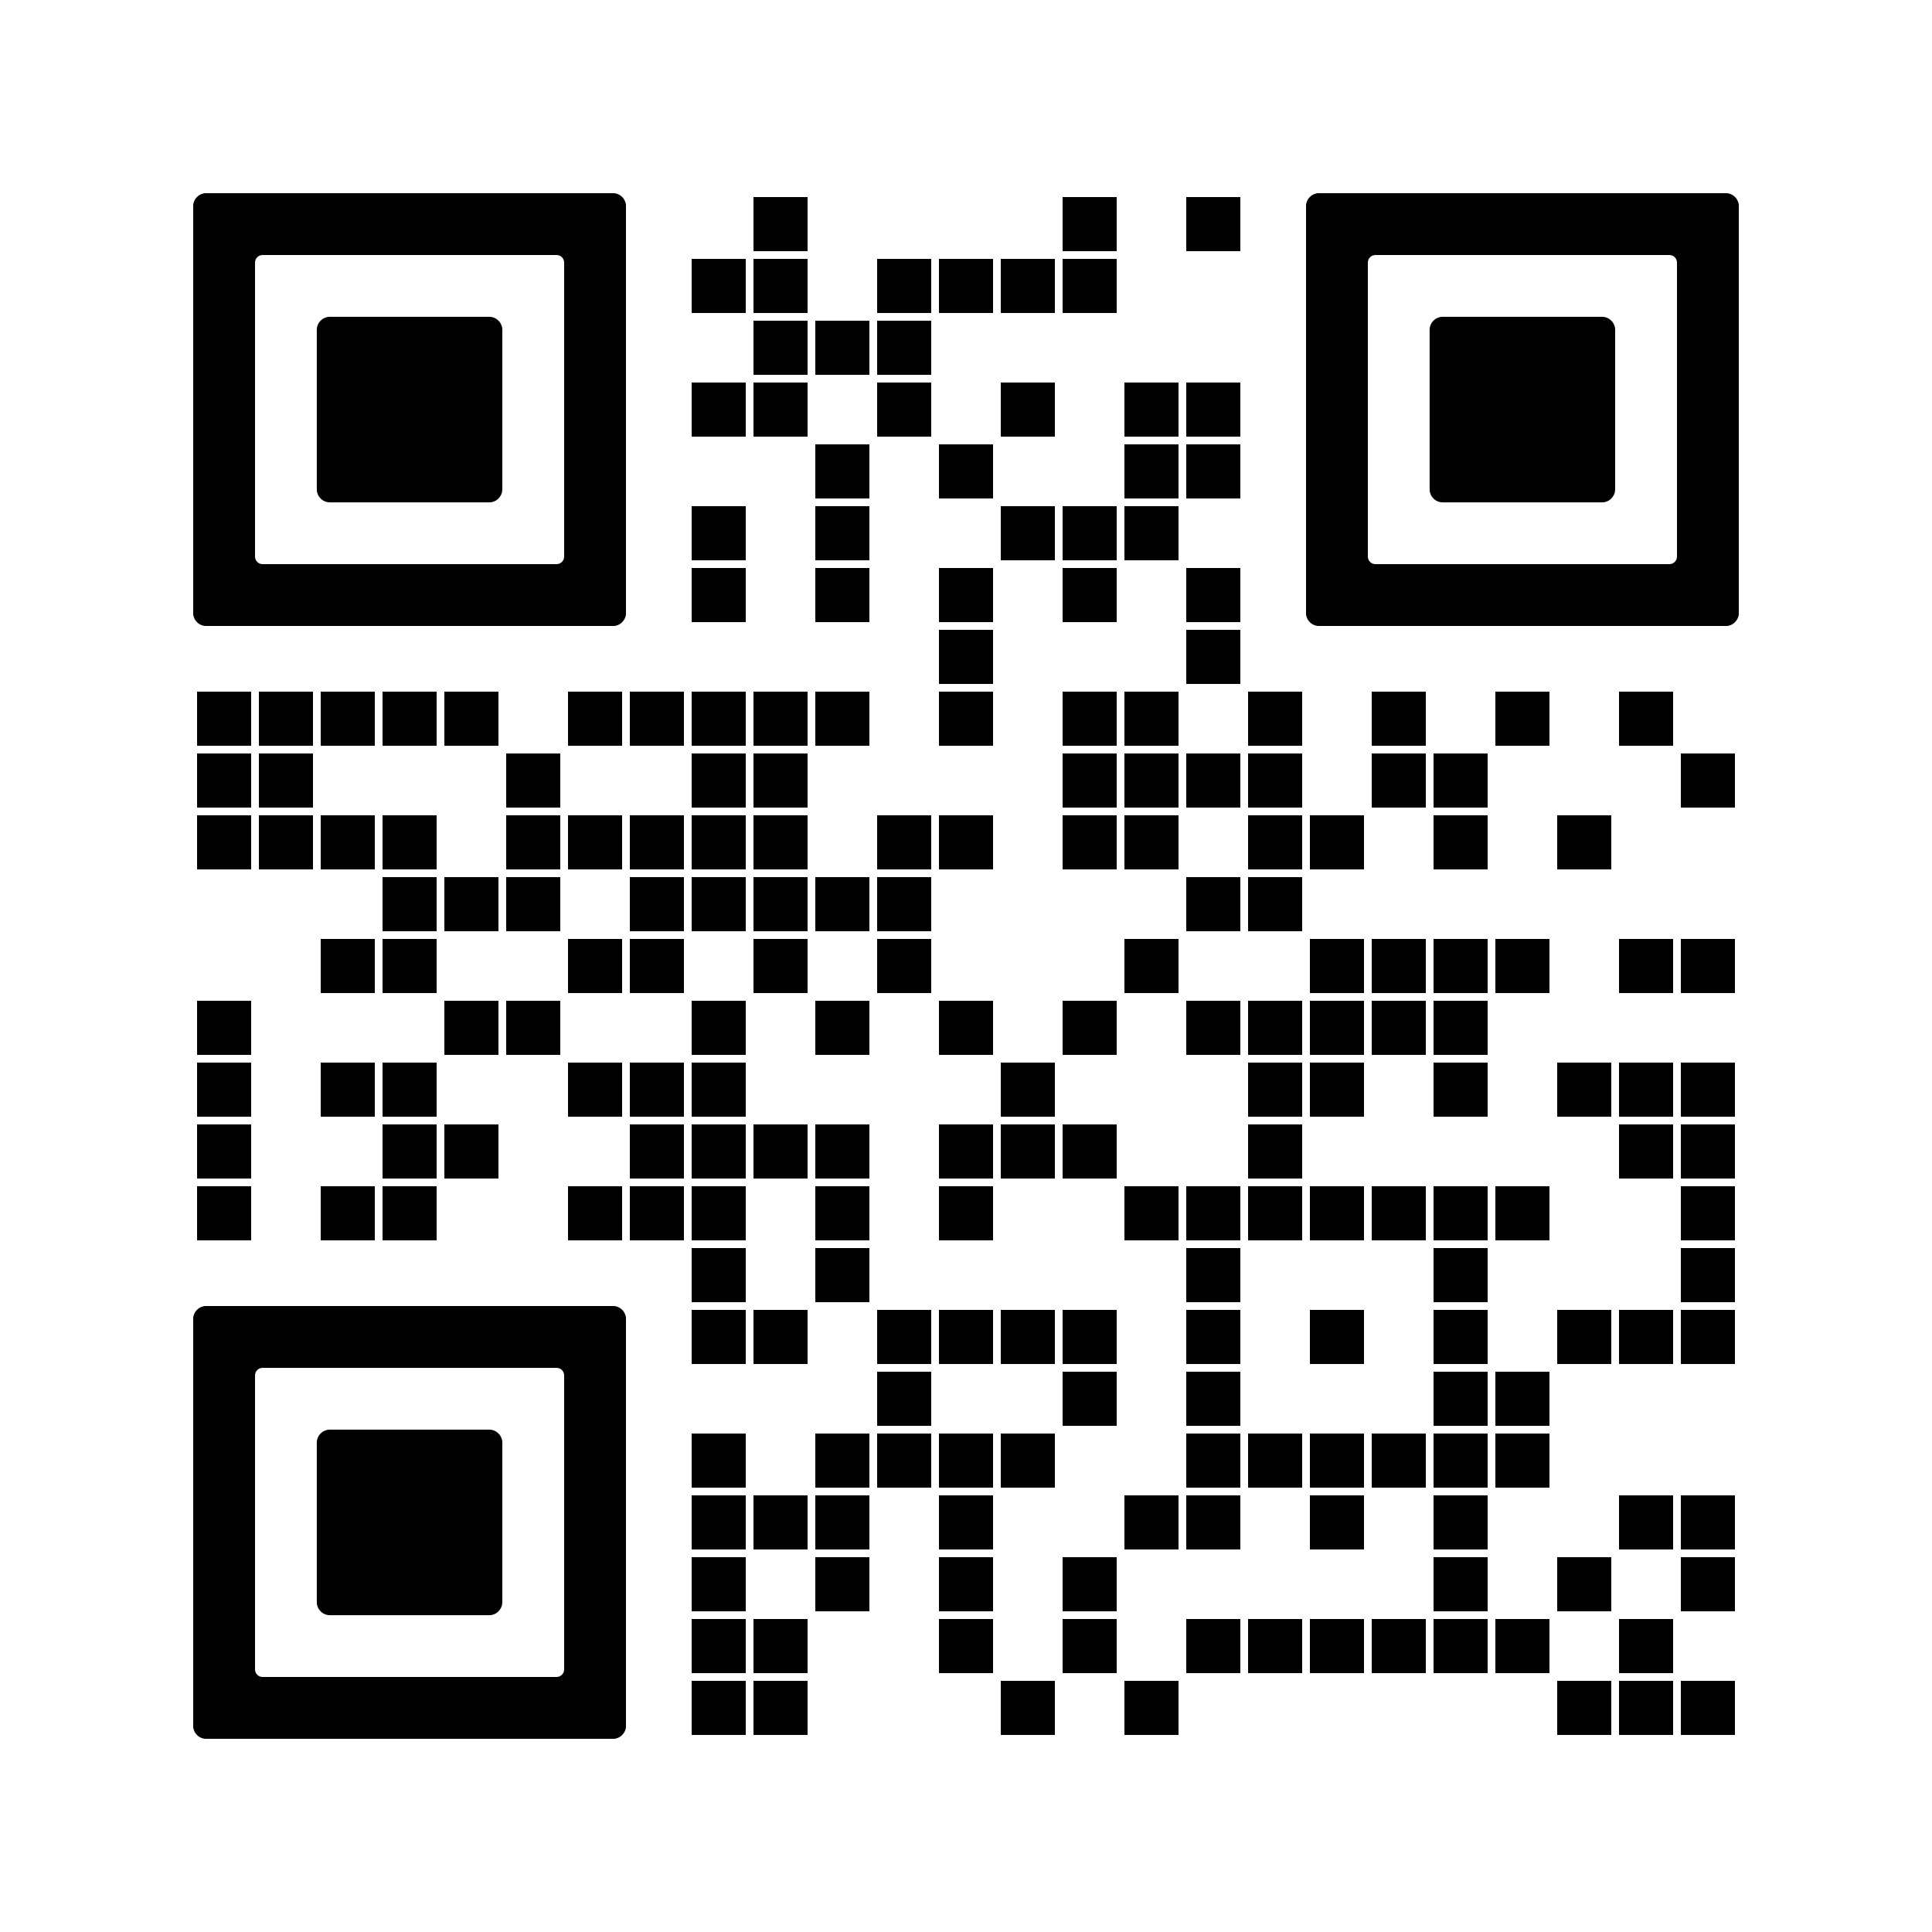 <?xml version="1.0"?>
<svg version="1.0" xmlns="http://www.w3.org/2000/svg" xmlns:xlink="http://www.w3.org/1999/xlink" viewBox="0 0 100 100" enable-background="new 0 0 100 100" xml:space="preserve" width="100" height="100"><rect x="0" y="0" width="100" height="100" fill="#808080" stroke="none"/><defs></defs> <svg xmlns="http://www.w3.org/2000/svg" xmlns:xlink="http://www.w3.org/1999/xlink" version="1.1" width="100" height="100" viewBox="0 0 2000 2000" x="0" y="0" shape-rendering="crispEdges"><rect x="0" y="0" width="2000" height="2000" fill="#ffffff"></rect><svg version="1.1" x="776" y="200" viewBox="0 0 4 4" style="enable-background:new 0 0 4 4;" xml:space="preserve" width="64" height="64" shape-rendering="auto"> <rect fill="#000000" x="0.25" y="0.25" width="3.5" height="3.5"></rect> </svg> <svg version="1.1" x="1096" y="200" viewBox="0 0 4 4" style="enable-background:new 0 0 4 4;" xml:space="preserve" width="64" height="64" shape-rendering="auto"> <rect fill="#000000" x="0.25" y="0.25" width="3.5" height="3.5"></rect> </svg> <svg version="1.1" x="1224" y="200" viewBox="0 0 4 4" style="enable-background:new 0 0 4 4;" xml:space="preserve" width="64" height="64" shape-rendering="auto"> <rect fill="#000000" x="0.25" y="0.25" width="3.5" height="3.5"></rect> </svg> <svg version="1.1" x="712" y="264" viewBox="0 0 4 4" style="enable-background:new 0 0 4 4;" xml:space="preserve" width="64" height="64" shape-rendering="auto"> <rect fill="#000000" x="0.25" y="0.25" width="3.5" height="3.5"></rect> </svg> <svg version="1.1" x="776" y="264" viewBox="0 0 4 4" style="enable-background:new 0 0 4 4;" xml:space="preserve" width="64" height="64" shape-rendering="auto"> <rect fill="#000000" x="0.25" y="0.25" width="3.5" height="3.5"></rect> </svg> <svg version="1.1" x="904" y="264" viewBox="0 0 4 4" style="enable-background:new 0 0 4 4;" xml:space="preserve" width="64" height="64" shape-rendering="auto"> <rect fill="#000000" x="0.25" y="0.25" width="3.5" height="3.5"></rect> </svg> <svg version="1.1" x="968" y="264" viewBox="0 0 4 4" style="enable-background:new 0 0 4 4;" xml:space="preserve" width="64" height="64" shape-rendering="auto"> <rect fill="#000000" x="0.25" y="0.25" width="3.5" height="3.5"></rect> </svg> <svg version="1.1" x="1032" y="264" viewBox="0 0 4 4" style="enable-background:new 0 0 4 4;" xml:space="preserve" width="64" height="64" shape-rendering="auto"> <rect fill="#000000" x="0.25" y="0.25" width="3.5" height="3.5"></rect> </svg> <svg version="1.1" x="1096" y="264" viewBox="0 0 4 4" style="enable-background:new 0 0 4 4;" xml:space="preserve" width="64" height="64" shape-rendering="auto"> <rect fill="#000000" x="0.25" y="0.25" width="3.5" height="3.5"></rect> </svg> <svg version="1.1" x="776" y="328" viewBox="0 0 4 4" style="enable-background:new 0 0 4 4;" xml:space="preserve" width="64" height="64" shape-rendering="auto"> <rect fill="#000000" x="0.25" y="0.25" width="3.5" height="3.5"></rect> </svg> <svg version="1.1" x="840" y="328" viewBox="0 0 4 4" style="enable-background:new 0 0 4 4;" xml:space="preserve" width="64" height="64" shape-rendering="auto"> <rect fill="#000000" x="0.25" y="0.25" width="3.5" height="3.5"></rect> </svg> <svg version="1.1" x="904" y="328" viewBox="0 0 4 4" style="enable-background:new 0 0 4 4;" xml:space="preserve" width="64" height="64" shape-rendering="auto"> <rect fill="#000000" x="0.25" y="0.25" width="3.5" height="3.5"></rect> </svg> <svg version="1.1" x="712" y="392" viewBox="0 0 4 4" style="enable-background:new 0 0 4 4;" xml:space="preserve" width="64" height="64" shape-rendering="auto"> <rect fill="#000000" x="0.25" y="0.25" width="3.5" height="3.5"></rect> </svg> <svg version="1.1" x="776" y="392" viewBox="0 0 4 4" style="enable-background:new 0 0 4 4;" xml:space="preserve" width="64" height="64" shape-rendering="auto"> <rect fill="#000000" x="0.25" y="0.25" width="3.5" height="3.5"></rect> </svg> <svg version="1.1" x="904" y="392" viewBox="0 0 4 4" style="enable-background:new 0 0 4 4;" xml:space="preserve" width="64" height="64" shape-rendering="auto"> <rect fill="#000000" x="0.25" y="0.25" width="3.5" height="3.5"></rect> </svg> <svg version="1.1" x="1032" y="392" viewBox="0 0 4 4" style="enable-background:new 0 0 4 4;" xml:space="preserve" width="64" height="64" shape-rendering="auto"> <rect fill="#000000" x="0.25" y="0.25" width="3.5" height="3.5"></rect> </svg> <svg version="1.1" x="1160" y="392" viewBox="0 0 4 4" style="enable-background:new 0 0 4 4;" xml:space="preserve" width="64" height="64" shape-rendering="auto"> <rect fill="#000000" x="0.25" y="0.25" width="3.5" height="3.5"></rect> </svg> <svg version="1.1" x="1224" y="392" viewBox="0 0 4 4" style="enable-background:new 0 0 4 4;" xml:space="preserve" width="64" height="64" shape-rendering="auto"> <rect fill="#000000" x="0.25" y="0.25" width="3.5" height="3.5"></rect> </svg> <svg version="1.1" x="840" y="456" viewBox="0 0 4 4" style="enable-background:new 0 0 4 4;" xml:space="preserve" width="64" height="64" shape-rendering="auto"> <rect fill="#000000" x="0.25" y="0.25" width="3.5" height="3.5"></rect> </svg> <svg version="1.1" x="968" y="456" viewBox="0 0 4 4" style="enable-background:new 0 0 4 4;" xml:space="preserve" width="64" height="64" shape-rendering="auto"> <rect fill="#000000" x="0.25" y="0.25" width="3.5" height="3.5"></rect> </svg> <svg version="1.1" x="1160" y="456" viewBox="0 0 4 4" style="enable-background:new 0 0 4 4;" xml:space="preserve" width="64" height="64" shape-rendering="auto"> <rect fill="#000000" x="0.25" y="0.25" width="3.5" height="3.5"></rect> </svg> <svg version="1.1" x="1224" y="456" viewBox="0 0 4 4" style="enable-background:new 0 0 4 4;" xml:space="preserve" width="64" height="64" shape-rendering="auto"> <rect fill="#000000" x="0.25" y="0.25" width="3.5" height="3.5"></rect> </svg> <svg version="1.1" x="712" y="520" viewBox="0 0 4 4" style="enable-background:new 0 0 4 4;" xml:space="preserve" width="64" height="64" shape-rendering="auto"> <rect fill="#000000" x="0.25" y="0.25" width="3.5" height="3.5"></rect> </svg> <svg version="1.1" x="840" y="520" viewBox="0 0 4 4" style="enable-background:new 0 0 4 4;" xml:space="preserve" width="64" height="64" shape-rendering="auto"> <rect fill="#000000" x="0.25" y="0.25" width="3.5" height="3.5"></rect> </svg> <svg version="1.1" x="1032" y="520" viewBox="0 0 4 4" style="enable-background:new 0 0 4 4;" xml:space="preserve" width="64" height="64" shape-rendering="auto"> <rect fill="#000000" x="0.25" y="0.25" width="3.5" height="3.5"></rect> </svg> <svg version="1.1" x="1096" y="520" viewBox="0 0 4 4" style="enable-background:new 0 0 4 4;" xml:space="preserve" width="64" height="64" shape-rendering="auto"> <rect fill="#000000" x="0.25" y="0.25" width="3.5" height="3.5"></rect> </svg> <svg version="1.1" x="1160" y="520" viewBox="0 0 4 4" style="enable-background:new 0 0 4 4;" xml:space="preserve" width="64" height="64" shape-rendering="auto"> <rect fill="#000000" x="0.25" y="0.25" width="3.5" height="3.5"></rect> </svg> <svg version="1.1" x="712" y="584" viewBox="0 0 4 4" style="enable-background:new 0 0 4 4;" xml:space="preserve" width="64" height="64" shape-rendering="auto"> <rect fill="#000000" x="0.25" y="0.25" width="3.5" height="3.5"></rect> </svg> <svg version="1.1" x="840" y="584" viewBox="0 0 4 4" style="enable-background:new 0 0 4 4;" xml:space="preserve" width="64" height="64" shape-rendering="auto"> <rect fill="#000000" x="0.25" y="0.25" width="3.5" height="3.5"></rect> </svg> <svg version="1.1" x="968" y="584" viewBox="0 0 4 4" style="enable-background:new 0 0 4 4;" xml:space="preserve" width="64" height="64" shape-rendering="auto"> <rect fill="#000000" x="0.25" y="0.25" width="3.5" height="3.5"></rect> </svg> <svg version="1.1" x="1096" y="584" viewBox="0 0 4 4" style="enable-background:new 0 0 4 4;" xml:space="preserve" width="64" height="64" shape-rendering="auto"> <rect fill="#000000" x="0.25" y="0.25" width="3.5" height="3.5"></rect> </svg> <svg version="1.1" x="1224" y="584" viewBox="0 0 4 4" style="enable-background:new 0 0 4 4;" xml:space="preserve" width="64" height="64" shape-rendering="auto"> <rect fill="#000000" x="0.25" y="0.25" width="3.5" height="3.5"></rect> </svg> <svg version="1.1" x="968" y="648" viewBox="0 0 4 4" style="enable-background:new 0 0 4 4;" xml:space="preserve" width="64" height="64" shape-rendering="auto"> <rect fill="#000000" x="0.25" y="0.25" width="3.5" height="3.5"></rect> </svg> <svg version="1.1" x="1224" y="648" viewBox="0 0 4 4" style="enable-background:new 0 0 4 4;" xml:space="preserve" width="64" height="64" shape-rendering="auto"> <rect fill="#000000" x="0.25" y="0.25" width="3.5" height="3.5"></rect> </svg> <svg version="1.1" x="200" y="712" viewBox="0 0 4 4" style="enable-background:new 0 0 4 4;" xml:space="preserve" width="64" height="64" shape-rendering="auto"> <rect fill="#000000" x="0.25" y="0.25" width="3.5" height="3.5"></rect> </svg> <svg version="1.1" x="264" y="712" viewBox="0 0 4 4" style="enable-background:new 0 0 4 4;" xml:space="preserve" width="64" height="64" shape-rendering="auto"> <rect fill="#000000" x="0.25" y="0.25" width="3.5" height="3.5"></rect> </svg> <svg version="1.1" x="328" y="712" viewBox="0 0 4 4" style="enable-background:new 0 0 4 4;" xml:space="preserve" width="64" height="64" shape-rendering="auto"> <rect fill="#000000" x="0.25" y="0.25" width="3.5" height="3.5"></rect> </svg> <svg version="1.1" x="392" y="712" viewBox="0 0 4 4" style="enable-background:new 0 0 4 4;" xml:space="preserve" width="64" height="64" shape-rendering="auto"> <rect fill="#000000" x="0.25" y="0.25" width="3.5" height="3.5"></rect> </svg> <svg version="1.1" x="456" y="712" viewBox="0 0 4 4" style="enable-background:new 0 0 4 4;" xml:space="preserve" width="64" height="64" shape-rendering="auto"> <rect fill="#000000" x="0.25" y="0.25" width="3.5" height="3.5"></rect> </svg> <svg version="1.1" x="584" y="712" viewBox="0 0 4 4" style="enable-background:new 0 0 4 4;" xml:space="preserve" width="64" height="64" shape-rendering="auto"> <rect fill="#000000" x="0.25" y="0.25" width="3.5" height="3.5"></rect> </svg> <svg version="1.1" x="648" y="712" viewBox="0 0 4 4" style="enable-background:new 0 0 4 4;" xml:space="preserve" width="64" height="64" shape-rendering="auto"> <rect fill="#000000" x="0.25" y="0.25" width="3.5" height="3.5"></rect> </svg> <svg version="1.1" x="712" y="712" viewBox="0 0 4 4" style="enable-background:new 0 0 4 4;" xml:space="preserve" width="64" height="64" shape-rendering="auto"> <rect fill="#000000" x="0.25" y="0.25" width="3.5" height="3.5"></rect> </svg> <svg version="1.1" x="776" y="712" viewBox="0 0 4 4" style="enable-background:new 0 0 4 4;" xml:space="preserve" width="64" height="64" shape-rendering="auto"> <rect fill="#000000" x="0.25" y="0.25" width="3.5" height="3.5"></rect> </svg> <svg version="1.1" x="840" y="712" viewBox="0 0 4 4" style="enable-background:new 0 0 4 4;" xml:space="preserve" width="64" height="64" shape-rendering="auto"> <rect fill="#000000" x="0.25" y="0.25" width="3.5" height="3.5"></rect> </svg> <svg version="1.1" x="968" y="712" viewBox="0 0 4 4" style="enable-background:new 0 0 4 4;" xml:space="preserve" width="64" height="64" shape-rendering="auto"> <rect fill="#000000" x="0.25" y="0.25" width="3.5" height="3.5"></rect> </svg> <svg version="1.1" x="1096" y="712" viewBox="0 0 4 4" style="enable-background:new 0 0 4 4;" xml:space="preserve" width="64" height="64" shape-rendering="auto"> <rect fill="#000000" x="0.25" y="0.25" width="3.5" height="3.5"></rect> </svg> <svg version="1.1" x="1160" y="712" viewBox="0 0 4 4" style="enable-background:new 0 0 4 4;" xml:space="preserve" width="64" height="64" shape-rendering="auto"> <rect fill="#000000" x="0.25" y="0.25" width="3.5" height="3.5"></rect> </svg> <svg version="1.1" x="1288" y="712" viewBox="0 0 4 4" style="enable-background:new 0 0 4 4;" xml:space="preserve" width="64" height="64" shape-rendering="auto"> <rect fill="#000000" x="0.25" y="0.25" width="3.5" height="3.5"></rect> </svg> <svg version="1.1" x="1416" y="712" viewBox="0 0 4 4" style="enable-background:new 0 0 4 4;" xml:space="preserve" width="64" height="64" shape-rendering="auto"> <rect fill="#000000" x="0.25" y="0.25" width="3.5" height="3.5"></rect> </svg> <svg version="1.1" x="1544" y="712" viewBox="0 0 4 4" style="enable-background:new 0 0 4 4;" xml:space="preserve" width="64" height="64" shape-rendering="auto"> <rect fill="#000000" x="0.25" y="0.25" width="3.5" height="3.5"></rect> </svg> <svg version="1.1" x="1672" y="712" viewBox="0 0 4 4" style="enable-background:new 0 0 4 4;" xml:space="preserve" width="64" height="64" shape-rendering="auto"> <rect fill="#000000" x="0.25" y="0.25" width="3.5" height="3.5"></rect> </svg> <svg version="1.1" x="200" y="776" viewBox="0 0 4 4" style="enable-background:new 0 0 4 4;" xml:space="preserve" width="64" height="64" shape-rendering="auto"> <rect fill="#000000" x="0.25" y="0.25" width="3.5" height="3.5"></rect> </svg> <svg version="1.1" x="264" y="776" viewBox="0 0 4 4" style="enable-background:new 0 0 4 4;" xml:space="preserve" width="64" height="64" shape-rendering="auto"> <rect fill="#000000" x="0.25" y="0.25" width="3.5" height="3.5"></rect> </svg> <svg version="1.1" x="520" y="776" viewBox="0 0 4 4" style="enable-background:new 0 0 4 4;" xml:space="preserve" width="64" height="64" shape-rendering="auto"> <rect fill="#000000" x="0.25" y="0.25" width="3.5" height="3.5"></rect> </svg> <svg version="1.1" x="712" y="776" viewBox="0 0 4 4" style="enable-background:new 0 0 4 4;" xml:space="preserve" width="64" height="64" shape-rendering="auto"> <rect fill="#000000" x="0.25" y="0.25" width="3.5" height="3.5"></rect> </svg> <svg version="1.1" x="776" y="776" viewBox="0 0 4 4" style="enable-background:new 0 0 4 4;" xml:space="preserve" width="64" height="64" shape-rendering="auto"> <rect fill="#000000" x="0.25" y="0.25" width="3.5" height="3.5"></rect> </svg> <svg version="1.1" x="1096" y="776" viewBox="0 0 4 4" style="enable-background:new 0 0 4 4;" xml:space="preserve" width="64" height="64" shape-rendering="auto"> <rect fill="#000000" x="0.25" y="0.25" width="3.5" height="3.5"></rect> </svg> <svg version="1.1" x="1160" y="776" viewBox="0 0 4 4" style="enable-background:new 0 0 4 4;" xml:space="preserve" width="64" height="64" shape-rendering="auto"> <rect fill="#000000" x="0.25" y="0.25" width="3.5" height="3.5"></rect> </svg> <svg version="1.1" x="1224" y="776" viewBox="0 0 4 4" style="enable-background:new 0 0 4 4;" xml:space="preserve" width="64" height="64" shape-rendering="auto"> <rect fill="#000000" x="0.25" y="0.25" width="3.5" height="3.5"></rect> </svg> <svg version="1.1" x="1288" y="776" viewBox="0 0 4 4" style="enable-background:new 0 0 4 4;" xml:space="preserve" width="64" height="64" shape-rendering="auto"> <rect fill="#000000" x="0.25" y="0.25" width="3.5" height="3.5"></rect> </svg> <svg version="1.1" x="1416" y="776" viewBox="0 0 4 4" style="enable-background:new 0 0 4 4;" xml:space="preserve" width="64" height="64" shape-rendering="auto"> <rect fill="#000000" x="0.25" y="0.25" width="3.5" height="3.5"></rect> </svg> <svg version="1.1" x="1480" y="776" viewBox="0 0 4 4" style="enable-background:new 0 0 4 4;" xml:space="preserve" width="64" height="64" shape-rendering="auto"> <rect fill="#000000" x="0.25" y="0.25" width="3.5" height="3.5"></rect> </svg> <svg version="1.1" x="1736" y="776" viewBox="0 0 4 4" style="enable-background:new 0 0 4 4;" xml:space="preserve" width="64" height="64" shape-rendering="auto"> <rect fill="#000000" x="0.25" y="0.25" width="3.5" height="3.5"></rect> </svg> <svg version="1.1" x="200" y="840" viewBox="0 0 4 4" style="enable-background:new 0 0 4 4;" xml:space="preserve" width="64" height="64" shape-rendering="auto"> <rect fill="#000000" x="0.25" y="0.25" width="3.5" height="3.5"></rect> </svg> <svg version="1.1" x="264" y="840" viewBox="0 0 4 4" style="enable-background:new 0 0 4 4;" xml:space="preserve" width="64" height="64" shape-rendering="auto"> <rect fill="#000000" x="0.25" y="0.25" width="3.5" height="3.5"></rect> </svg> <svg version="1.1" x="328" y="840" viewBox="0 0 4 4" style="enable-background:new 0 0 4 4;" xml:space="preserve" width="64" height="64" shape-rendering="auto"> <rect fill="#000000" x="0.25" y="0.25" width="3.5" height="3.5"></rect> </svg> <svg version="1.1" x="392" y="840" viewBox="0 0 4 4" style="enable-background:new 0 0 4 4;" xml:space="preserve" width="64" height="64" shape-rendering="auto"> <rect fill="#000000" x="0.25" y="0.25" width="3.5" height="3.5"></rect> </svg> <svg version="1.1" x="520" y="840" viewBox="0 0 4 4" style="enable-background:new 0 0 4 4;" xml:space="preserve" width="64" height="64" shape-rendering="auto"> <rect fill="#000000" x="0.25" y="0.25" width="3.5" height="3.5"></rect> </svg> <svg version="1.1" x="584" y="840" viewBox="0 0 4 4" style="enable-background:new 0 0 4 4;" xml:space="preserve" width="64" height="64" shape-rendering="auto"> <rect fill="#000000" x="0.25" y="0.25" width="3.5" height="3.5"></rect> </svg> <svg version="1.1" x="648" y="840" viewBox="0 0 4 4" style="enable-background:new 0 0 4 4;" xml:space="preserve" width="64" height="64" shape-rendering="auto"> <rect fill="#000000" x="0.25" y="0.25" width="3.5" height="3.5"></rect> </svg> <svg version="1.1" x="712" y="840" viewBox="0 0 4 4" style="enable-background:new 0 0 4 4;" xml:space="preserve" width="64" height="64" shape-rendering="auto"> <rect fill="#000000" x="0.25" y="0.25" width="3.5" height="3.5"></rect> </svg> <svg version="1.1" x="776" y="840" viewBox="0 0 4 4" style="enable-background:new 0 0 4 4;" xml:space="preserve" width="64" height="64" shape-rendering="auto"> <rect fill="#000000" x="0.25" y="0.25" width="3.5" height="3.5"></rect> </svg> <svg version="1.1" x="904" y="840" viewBox="0 0 4 4" style="enable-background:new 0 0 4 4;" xml:space="preserve" width="64" height="64" shape-rendering="auto"> <rect fill="#000000" x="0.25" y="0.25" width="3.5" height="3.5"></rect> </svg> <svg version="1.1" x="968" y="840" viewBox="0 0 4 4" style="enable-background:new 0 0 4 4;" xml:space="preserve" width="64" height="64" shape-rendering="auto"> <rect fill="#000000" x="0.25" y="0.25" width="3.5" height="3.5"></rect> </svg> <svg version="1.1" x="1096" y="840" viewBox="0 0 4 4" style="enable-background:new 0 0 4 4;" xml:space="preserve" width="64" height="64" shape-rendering="auto"> <rect fill="#000000" x="0.25" y="0.25" width="3.5" height="3.5"></rect> </svg> <svg version="1.1" x="1160" y="840" viewBox="0 0 4 4" style="enable-background:new 0 0 4 4;" xml:space="preserve" width="64" height="64" shape-rendering="auto"> <rect fill="#000000" x="0.25" y="0.25" width="3.5" height="3.5"></rect> </svg> <svg version="1.1" x="1288" y="840" viewBox="0 0 4 4" style="enable-background:new 0 0 4 4;" xml:space="preserve" width="64" height="64" shape-rendering="auto"> <rect fill="#000000" x="0.25" y="0.25" width="3.5" height="3.5"></rect> </svg> <svg version="1.1" x="1352" y="840" viewBox="0 0 4 4" style="enable-background:new 0 0 4 4;" xml:space="preserve" width="64" height="64" shape-rendering="auto"> <rect fill="#000000" x="0.25" y="0.25" width="3.5" height="3.5"></rect> </svg> <svg version="1.1" x="1480" y="840" viewBox="0 0 4 4" style="enable-background:new 0 0 4 4;" xml:space="preserve" width="64" height="64" shape-rendering="auto"> <rect fill="#000000" x="0.25" y="0.25" width="3.5" height="3.5"></rect> </svg> <svg version="1.1" x="1608" y="840" viewBox="0 0 4 4" style="enable-background:new 0 0 4 4;" xml:space="preserve" width="64" height="64" shape-rendering="auto"> <rect fill="#000000" x="0.25" y="0.25" width="3.5" height="3.5"></rect> </svg> <svg version="1.1" x="392" y="904" viewBox="0 0 4 4" style="enable-background:new 0 0 4 4;" xml:space="preserve" width="64" height="64" shape-rendering="auto"> <rect fill="#000000" x="0.25" y="0.25" width="3.5" height="3.5"></rect> </svg> <svg version="1.1" x="456" y="904" viewBox="0 0 4 4" style="enable-background:new 0 0 4 4;" xml:space="preserve" width="64" height="64" shape-rendering="auto"> <rect fill="#000000" x="0.25" y="0.25" width="3.5" height="3.5"></rect> </svg> <svg version="1.1" x="520" y="904" viewBox="0 0 4 4" style="enable-background:new 0 0 4 4;" xml:space="preserve" width="64" height="64" shape-rendering="auto"> <rect fill="#000000" x="0.25" y="0.25" width="3.5" height="3.5"></rect> </svg> <svg version="1.1" x="648" y="904" viewBox="0 0 4 4" style="enable-background:new 0 0 4 4;" xml:space="preserve" width="64" height="64" shape-rendering="auto"> <rect fill="#000000" x="0.25" y="0.25" width="3.5" height="3.5"></rect> </svg> <svg version="1.1" x="712" y="904" viewBox="0 0 4 4" style="enable-background:new 0 0 4 4;" xml:space="preserve" width="64" height="64" shape-rendering="auto"> <rect fill="#000000" x="0.25" y="0.25" width="3.5" height="3.5"></rect> </svg> <svg version="1.1" x="776" y="904" viewBox="0 0 4 4" style="enable-background:new 0 0 4 4;" xml:space="preserve" width="64" height="64" shape-rendering="auto"> <rect fill="#000000" x="0.25" y="0.25" width="3.5" height="3.5"></rect> </svg> <svg version="1.1" x="840" y="904" viewBox="0 0 4 4" style="enable-background:new 0 0 4 4;" xml:space="preserve" width="64" height="64" shape-rendering="auto"> <rect fill="#000000" x="0.25" y="0.25" width="3.5" height="3.5"></rect> </svg> <svg version="1.1" x="904" y="904" viewBox="0 0 4 4" style="enable-background:new 0 0 4 4;" xml:space="preserve" width="64" height="64" shape-rendering="auto"> <rect fill="#000000" x="0.25" y="0.25" width="3.5" height="3.5"></rect> </svg> <svg version="1.1" x="1224" y="904" viewBox="0 0 4 4" style="enable-background:new 0 0 4 4;" xml:space="preserve" width="64" height="64" shape-rendering="auto"> <rect fill="#000000" x="0.25" y="0.25" width="3.5" height="3.5"></rect> </svg> <svg version="1.1" x="1288" y="904" viewBox="0 0 4 4" style="enable-background:new 0 0 4 4;" xml:space="preserve" width="64" height="64" shape-rendering="auto"> <rect fill="#000000" x="0.25" y="0.25" width="3.5" height="3.5"></rect> </svg> <svg version="1.1" x="328" y="968" viewBox="0 0 4 4" style="enable-background:new 0 0 4 4;" xml:space="preserve" width="64" height="64" shape-rendering="auto"> <rect fill="#000000" x="0.25" y="0.25" width="3.5" height="3.5"></rect> </svg> <svg version="1.1" x="392" y="968" viewBox="0 0 4 4" style="enable-background:new 0 0 4 4;" xml:space="preserve" width="64" height="64" shape-rendering="auto"> <rect fill="#000000" x="0.25" y="0.25" width="3.5" height="3.5"></rect> </svg> <svg version="1.1" x="584" y="968" viewBox="0 0 4 4" style="enable-background:new 0 0 4 4;" xml:space="preserve" width="64" height="64" shape-rendering="auto"> <rect fill="#000000" x="0.25" y="0.25" width="3.5" height="3.5"></rect> </svg> <svg version="1.1" x="648" y="968" viewBox="0 0 4 4" style="enable-background:new 0 0 4 4;" xml:space="preserve" width="64" height="64" shape-rendering="auto"> <rect fill="#000000" x="0.25" y="0.25" width="3.5" height="3.5"></rect> </svg> <svg version="1.1" x="776" y="968" viewBox="0 0 4 4" style="enable-background:new 0 0 4 4;" xml:space="preserve" width="64" height="64" shape-rendering="auto"> <rect fill="#000000" x="0.25" y="0.25" width="3.5" height="3.5"></rect> </svg> <svg version="1.1" x="904" y="968" viewBox="0 0 4 4" style="enable-background:new 0 0 4 4;" xml:space="preserve" width="64" height="64" shape-rendering="auto"> <rect fill="#000000" x="0.25" y="0.25" width="3.5" height="3.5"></rect> </svg> <svg version="1.1" x="1160" y="968" viewBox="0 0 4 4" style="enable-background:new 0 0 4 4;" xml:space="preserve" width="64" height="64" shape-rendering="auto"> <rect fill="#000000" x="0.25" y="0.25" width="3.5" height="3.5"></rect> </svg> <svg version="1.1" x="1352" y="968" viewBox="0 0 4 4" style="enable-background:new 0 0 4 4;" xml:space="preserve" width="64" height="64" shape-rendering="auto"> <rect fill="#000000" x="0.25" y="0.25" width="3.5" height="3.5"></rect> </svg> <svg version="1.1" x="1416" y="968" viewBox="0 0 4 4" style="enable-background:new 0 0 4 4;" xml:space="preserve" width="64" height="64" shape-rendering="auto"> <rect fill="#000000" x="0.25" y="0.25" width="3.5" height="3.5"></rect> </svg> <svg version="1.1" x="1480" y="968" viewBox="0 0 4 4" style="enable-background:new 0 0 4 4;" xml:space="preserve" width="64" height="64" shape-rendering="auto"> <rect fill="#000000" x="0.25" y="0.25" width="3.5" height="3.5"></rect> </svg> <svg version="1.1" x="1544" y="968" viewBox="0 0 4 4" style="enable-background:new 0 0 4 4;" xml:space="preserve" width="64" height="64" shape-rendering="auto"> <rect fill="#000000" x="0.25" y="0.25" width="3.5" height="3.5"></rect> </svg> <svg version="1.1" x="1672" y="968" viewBox="0 0 4 4" style="enable-background:new 0 0 4 4;" xml:space="preserve" width="64" height="64" shape-rendering="auto"> <rect fill="#000000" x="0.25" y="0.25" width="3.5" height="3.5"></rect> </svg> <svg version="1.1" x="1736" y="968" viewBox="0 0 4 4" style="enable-background:new 0 0 4 4;" xml:space="preserve" width="64" height="64" shape-rendering="auto"> <rect fill="#000000" x="0.25" y="0.25" width="3.5" height="3.5"></rect> </svg> <svg version="1.1" x="200" y="1032" viewBox="0 0 4 4" style="enable-background:new 0 0 4 4;" xml:space="preserve" width="64" height="64" shape-rendering="auto"> <rect fill="#000000" x="0.25" y="0.25" width="3.5" height="3.5"></rect> </svg> <svg version="1.1" x="456" y="1032" viewBox="0 0 4 4" style="enable-background:new 0 0 4 4;" xml:space="preserve" width="64" height="64" shape-rendering="auto"> <rect fill="#000000" x="0.25" y="0.25" width="3.5" height="3.5"></rect> </svg> <svg version="1.1" x="520" y="1032" viewBox="0 0 4 4" style="enable-background:new 0 0 4 4;" xml:space="preserve" width="64" height="64" shape-rendering="auto"> <rect fill="#000000" x="0.25" y="0.25" width="3.5" height="3.5"></rect> </svg> <svg version="1.1" x="712" y="1032" viewBox="0 0 4 4" style="enable-background:new 0 0 4 4;" xml:space="preserve" width="64" height="64" shape-rendering="auto"> <rect fill="#000000" x="0.25" y="0.25" width="3.5" height="3.5"></rect> </svg> <svg version="1.1" x="840" y="1032" viewBox="0 0 4 4" style="enable-background:new 0 0 4 4;" xml:space="preserve" width="64" height="64" shape-rendering="auto"> <rect fill="#000000" x="0.25" y="0.25" width="3.5" height="3.5"></rect> </svg> <svg version="1.1" x="968" y="1032" viewBox="0 0 4 4" style="enable-background:new 0 0 4 4;" xml:space="preserve" width="64" height="64" shape-rendering="auto"> <rect fill="#000000" x="0.25" y="0.25" width="3.5" height="3.5"></rect> </svg> <svg version="1.1" x="1096" y="1032" viewBox="0 0 4 4" style="enable-background:new 0 0 4 4;" xml:space="preserve" width="64" height="64" shape-rendering="auto"> <rect fill="#000000" x="0.25" y="0.25" width="3.5" height="3.5"></rect> </svg> <svg version="1.1" x="1224" y="1032" viewBox="0 0 4 4" style="enable-background:new 0 0 4 4;" xml:space="preserve" width="64" height="64" shape-rendering="auto"> <rect fill="#000000" x="0.25" y="0.25" width="3.5" height="3.5"></rect> </svg> <svg version="1.1" x="1288" y="1032" viewBox="0 0 4 4" style="enable-background:new 0 0 4 4;" xml:space="preserve" width="64" height="64" shape-rendering="auto"> <rect fill="#000000" x="0.25" y="0.25" width="3.5" height="3.5"></rect> </svg> <svg version="1.1" x="1352" y="1032" viewBox="0 0 4 4" style="enable-background:new 0 0 4 4;" xml:space="preserve" width="64" height="64" shape-rendering="auto"> <rect fill="#000000" x="0.25" y="0.25" width="3.5" height="3.5"></rect> </svg> <svg version="1.1" x="1416" y="1032" viewBox="0 0 4 4" style="enable-background:new 0 0 4 4;" xml:space="preserve" width="64" height="64" shape-rendering="auto"> <rect fill="#000000" x="0.25" y="0.25" width="3.5" height="3.5"></rect> </svg> <svg version="1.1" x="1480" y="1032" viewBox="0 0 4 4" style="enable-background:new 0 0 4 4;" xml:space="preserve" width="64" height="64" shape-rendering="auto"> <rect fill="#000000" x="0.25" y="0.25" width="3.5" height="3.5"></rect> </svg> <svg version="1.1" x="200" y="1096" viewBox="0 0 4 4" style="enable-background:new 0 0 4 4;" xml:space="preserve" width="64" height="64" shape-rendering="auto"> <rect fill="#000000" x="0.25" y="0.25" width="3.5" height="3.5"></rect> </svg> <svg version="1.1" x="328" y="1096" viewBox="0 0 4 4" style="enable-background:new 0 0 4 4;" xml:space="preserve" width="64" height="64" shape-rendering="auto"> <rect fill="#000000" x="0.25" y="0.25" width="3.5" height="3.5"></rect> </svg> <svg version="1.1" x="392" y="1096" viewBox="0 0 4 4" style="enable-background:new 0 0 4 4;" xml:space="preserve" width="64" height="64" shape-rendering="auto"> <rect fill="#000000" x="0.25" y="0.25" width="3.5" height="3.5"></rect> </svg> <svg version="1.1" x="584" y="1096" viewBox="0 0 4 4" style="enable-background:new 0 0 4 4;" xml:space="preserve" width="64" height="64" shape-rendering="auto"> <rect fill="#000000" x="0.25" y="0.25" width="3.5" height="3.5"></rect> </svg> <svg version="1.1" x="648" y="1096" viewBox="0 0 4 4" style="enable-background:new 0 0 4 4;" xml:space="preserve" width="64" height="64" shape-rendering="auto"> <rect fill="#000000" x="0.25" y="0.25" width="3.5" height="3.5"></rect> </svg> <svg version="1.1" x="712" y="1096" viewBox="0 0 4 4" style="enable-background:new 0 0 4 4;" xml:space="preserve" width="64" height="64" shape-rendering="auto"> <rect fill="#000000" x="0.25" y="0.25" width="3.5" height="3.5"></rect> </svg> <svg version="1.1" x="1032" y="1096" viewBox="0 0 4 4" style="enable-background:new 0 0 4 4;" xml:space="preserve" width="64" height="64" shape-rendering="auto"> <rect fill="#000000" x="0.25" y="0.25" width="3.5" height="3.5"></rect> </svg> <svg version="1.1" x="1288" y="1096" viewBox="0 0 4 4" style="enable-background:new 0 0 4 4;" xml:space="preserve" width="64" height="64" shape-rendering="auto"> <rect fill="#000000" x="0.25" y="0.25" width="3.5" height="3.5"></rect> </svg> <svg version="1.1" x="1352" y="1096" viewBox="0 0 4 4" style="enable-background:new 0 0 4 4;" xml:space="preserve" width="64" height="64" shape-rendering="auto"> <rect fill="#000000" x="0.25" y="0.25" width="3.5" height="3.5"></rect> </svg> <svg version="1.1" x="1480" y="1096" viewBox="0 0 4 4" style="enable-background:new 0 0 4 4;" xml:space="preserve" width="64" height="64" shape-rendering="auto"> <rect fill="#000000" x="0.25" y="0.25" width="3.5" height="3.5"></rect> </svg> <svg version="1.1" x="1608" y="1096" viewBox="0 0 4 4" style="enable-background:new 0 0 4 4;" xml:space="preserve" width="64" height="64" shape-rendering="auto"> <rect fill="#000000" x="0.25" y="0.25" width="3.5" height="3.5"></rect> </svg> <svg version="1.1" x="1672" y="1096" viewBox="0 0 4 4" style="enable-background:new 0 0 4 4;" xml:space="preserve" width="64" height="64" shape-rendering="auto"> <rect fill="#000000" x="0.25" y="0.25" width="3.5" height="3.5"></rect> </svg> <svg version="1.1" x="1736" y="1096" viewBox="0 0 4 4" style="enable-background:new 0 0 4 4;" xml:space="preserve" width="64" height="64" shape-rendering="auto"> <rect fill="#000000" x="0.25" y="0.25" width="3.5" height="3.5"></rect> </svg> <svg version="1.1" x="200" y="1160" viewBox="0 0 4 4" style="enable-background:new 0 0 4 4;" xml:space="preserve" width="64" height="64" shape-rendering="auto"> <rect fill="#000000" x="0.25" y="0.25" width="3.5" height="3.5"></rect> </svg> <svg version="1.1" x="392" y="1160" viewBox="0 0 4 4" style="enable-background:new 0 0 4 4;" xml:space="preserve" width="64" height="64" shape-rendering="auto"> <rect fill="#000000" x="0.25" y="0.25" width="3.5" height="3.5"></rect> </svg> <svg version="1.1" x="456" y="1160" viewBox="0 0 4 4" style="enable-background:new 0 0 4 4;" xml:space="preserve" width="64" height="64" shape-rendering="auto"> <rect fill="#000000" x="0.25" y="0.25" width="3.5" height="3.5"></rect> </svg> <svg version="1.1" x="648" y="1160" viewBox="0 0 4 4" style="enable-background:new 0 0 4 4;" xml:space="preserve" width="64" height="64" shape-rendering="auto"> <rect fill="#000000" x="0.25" y="0.25" width="3.5" height="3.5"></rect> </svg> <svg version="1.1" x="712" y="1160" viewBox="0 0 4 4" style="enable-background:new 0 0 4 4;" xml:space="preserve" width="64" height="64" shape-rendering="auto"> <rect fill="#000000" x="0.25" y="0.25" width="3.5" height="3.5"></rect> </svg> <svg version="1.1" x="776" y="1160" viewBox="0 0 4 4" style="enable-background:new 0 0 4 4;" xml:space="preserve" width="64" height="64" shape-rendering="auto"> <rect fill="#000000" x="0.25" y="0.25" width="3.5" height="3.5"></rect> </svg> <svg version="1.1" x="840" y="1160" viewBox="0 0 4 4" style="enable-background:new 0 0 4 4;" xml:space="preserve" width="64" height="64" shape-rendering="auto"> <rect fill="#000000" x="0.25" y="0.25" width="3.5" height="3.5"></rect> </svg> <svg version="1.1" x="968" y="1160" viewBox="0 0 4 4" style="enable-background:new 0 0 4 4;" xml:space="preserve" width="64" height="64" shape-rendering="auto"> <rect fill="#000000" x="0.25" y="0.25" width="3.5" height="3.5"></rect> </svg> <svg version="1.1" x="1032" y="1160" viewBox="0 0 4 4" style="enable-background:new 0 0 4 4;" xml:space="preserve" width="64" height="64" shape-rendering="auto"> <rect fill="#000000" x="0.25" y="0.25" width="3.5" height="3.5"></rect> </svg> <svg version="1.1" x="1096" y="1160" viewBox="0 0 4 4" style="enable-background:new 0 0 4 4;" xml:space="preserve" width="64" height="64" shape-rendering="auto"> <rect fill="#000000" x="0.25" y="0.25" width="3.5" height="3.5"></rect> </svg> <svg version="1.1" x="1288" y="1160" viewBox="0 0 4 4" style="enable-background:new 0 0 4 4;" xml:space="preserve" width="64" height="64" shape-rendering="auto"> <rect fill="#000000" x="0.25" y="0.25" width="3.5" height="3.5"></rect> </svg> <svg version="1.1" x="1672" y="1160" viewBox="0 0 4 4" style="enable-background:new 0 0 4 4;" xml:space="preserve" width="64" height="64" shape-rendering="auto"> <rect fill="#000000" x="0.25" y="0.25" width="3.5" height="3.5"></rect> </svg> <svg version="1.1" x="1736" y="1160" viewBox="0 0 4 4" style="enable-background:new 0 0 4 4;" xml:space="preserve" width="64" height="64" shape-rendering="auto"> <rect fill="#000000" x="0.25" y="0.25" width="3.5" height="3.5"></rect> </svg> <svg version="1.1" x="200" y="1224" viewBox="0 0 4 4" style="enable-background:new 0 0 4 4;" xml:space="preserve" width="64" height="64" shape-rendering="auto"> <rect fill="#000000" x="0.25" y="0.25" width="3.5" height="3.5"></rect> </svg> <svg version="1.1" x="328" y="1224" viewBox="0 0 4 4" style="enable-background:new 0 0 4 4;" xml:space="preserve" width="64" height="64" shape-rendering="auto"> <rect fill="#000000" x="0.25" y="0.25" width="3.5" height="3.5"></rect> </svg> <svg version="1.1" x="392" y="1224" viewBox="0 0 4 4" style="enable-background:new 0 0 4 4;" xml:space="preserve" width="64" height="64" shape-rendering="auto"> <rect fill="#000000" x="0.25" y="0.25" width="3.5" height="3.5"></rect> </svg> <svg version="1.1" x="584" y="1224" viewBox="0 0 4 4" style="enable-background:new 0 0 4 4;" xml:space="preserve" width="64" height="64" shape-rendering="auto"> <rect fill="#000000" x="0.25" y="0.25" width="3.5" height="3.5"></rect> </svg> <svg version="1.1" x="648" y="1224" viewBox="0 0 4 4" style="enable-background:new 0 0 4 4;" xml:space="preserve" width="64" height="64" shape-rendering="auto"> <rect fill="#000000" x="0.25" y="0.25" width="3.5" height="3.5"></rect> </svg> <svg version="1.1" x="712" y="1224" viewBox="0 0 4 4" style="enable-background:new 0 0 4 4;" xml:space="preserve" width="64" height="64" shape-rendering="auto"> <rect fill="#000000" x="0.25" y="0.25" width="3.5" height="3.5"></rect> </svg> <svg version="1.1" x="840" y="1224" viewBox="0 0 4 4" style="enable-background:new 0 0 4 4;" xml:space="preserve" width="64" height="64" shape-rendering="auto"> <rect fill="#000000" x="0.25" y="0.25" width="3.5" height="3.5"></rect> </svg> <svg version="1.1" x="968" y="1224" viewBox="0 0 4 4" style="enable-background:new 0 0 4 4;" xml:space="preserve" width="64" height="64" shape-rendering="auto"> <rect fill="#000000" x="0.25" y="0.25" width="3.5" height="3.5"></rect> </svg> <svg version="1.1" x="1160" y="1224" viewBox="0 0 4 4" style="enable-background:new 0 0 4 4;" xml:space="preserve" width="64" height="64" shape-rendering="auto"> <rect fill="#000000" x="0.25" y="0.25" width="3.5" height="3.5"></rect> </svg> <svg version="1.1" x="1224" y="1224" viewBox="0 0 4 4" style="enable-background:new 0 0 4 4;" xml:space="preserve" width="64" height="64" shape-rendering="auto"> <rect fill="#000000" x="0.25" y="0.25" width="3.5" height="3.5"></rect> </svg> <svg version="1.1" x="1288" y="1224" viewBox="0 0 4 4" style="enable-background:new 0 0 4 4;" xml:space="preserve" width="64" height="64" shape-rendering="auto"> <rect fill="#000000" x="0.25" y="0.25" width="3.5" height="3.5"></rect> </svg> <svg version="1.1" x="1352" y="1224" viewBox="0 0 4 4" style="enable-background:new 0 0 4 4;" xml:space="preserve" width="64" height="64" shape-rendering="auto"> <rect fill="#000000" x="0.25" y="0.25" width="3.5" height="3.5"></rect> </svg> <svg version="1.1" x="1416" y="1224" viewBox="0 0 4 4" style="enable-background:new 0 0 4 4;" xml:space="preserve" width="64" height="64" shape-rendering="auto"> <rect fill="#000000" x="0.25" y="0.25" width="3.5" height="3.5"></rect> </svg> <svg version="1.1" x="1480" y="1224" viewBox="0 0 4 4" style="enable-background:new 0 0 4 4;" xml:space="preserve" width="64" height="64" shape-rendering="auto"> <rect fill="#000000" x="0.25" y="0.25" width="3.5" height="3.5"></rect> </svg> <svg version="1.1" x="1544" y="1224" viewBox="0 0 4 4" style="enable-background:new 0 0 4 4;" xml:space="preserve" width="64" height="64" shape-rendering="auto"> <rect fill="#000000" x="0.25" y="0.25" width="3.5" height="3.5"></rect> </svg> <svg version="1.1" x="1736" y="1224" viewBox="0 0 4 4" style="enable-background:new 0 0 4 4;" xml:space="preserve" width="64" height="64" shape-rendering="auto"> <rect fill="#000000" x="0.25" y="0.25" width="3.5" height="3.5"></rect> </svg> <svg version="1.1" x="712" y="1288" viewBox="0 0 4 4" style="enable-background:new 0 0 4 4;" xml:space="preserve" width="64" height="64" shape-rendering="auto"> <rect fill="#000000" x="0.25" y="0.25" width="3.5" height="3.5"></rect> </svg> <svg version="1.1" x="840" y="1288" viewBox="0 0 4 4" style="enable-background:new 0 0 4 4;" xml:space="preserve" width="64" height="64" shape-rendering="auto"> <rect fill="#000000" x="0.25" y="0.25" width="3.5" height="3.5"></rect> </svg> <svg version="1.1" x="1224" y="1288" viewBox="0 0 4 4" style="enable-background:new 0 0 4 4;" xml:space="preserve" width="64" height="64" shape-rendering="auto"> <rect fill="#000000" x="0.25" y="0.25" width="3.5" height="3.5"></rect> </svg> <svg version="1.1" x="1480" y="1288" viewBox="0 0 4 4" style="enable-background:new 0 0 4 4;" xml:space="preserve" width="64" height="64" shape-rendering="auto"> <rect fill="#000000" x="0.25" y="0.25" width="3.5" height="3.5"></rect> </svg> <svg version="1.1" x="1736" y="1288" viewBox="0 0 4 4" style="enable-background:new 0 0 4 4;" xml:space="preserve" width="64" height="64" shape-rendering="auto"> <rect fill="#000000" x="0.25" y="0.25" width="3.5" height="3.5"></rect> </svg> <svg version="1.1" x="712" y="1352" viewBox="0 0 4 4" style="enable-background:new 0 0 4 4;" xml:space="preserve" width="64" height="64" shape-rendering="auto"> <rect fill="#000000" x="0.25" y="0.25" width="3.5" height="3.5"></rect> </svg> <svg version="1.1" x="776" y="1352" viewBox="0 0 4 4" style="enable-background:new 0 0 4 4;" xml:space="preserve" width="64" height="64" shape-rendering="auto"> <rect fill="#000000" x="0.25" y="0.25" width="3.5" height="3.5"></rect> </svg> <svg version="1.1" x="904" y="1352" viewBox="0 0 4 4" style="enable-background:new 0 0 4 4;" xml:space="preserve" width="64" height="64" shape-rendering="auto"> <rect fill="#000000" x="0.25" y="0.25" width="3.5" height="3.5"></rect> </svg> <svg version="1.1" x="968" y="1352" viewBox="0 0 4 4" style="enable-background:new 0 0 4 4;" xml:space="preserve" width="64" height="64" shape-rendering="auto"> <rect fill="#000000" x="0.25" y="0.25" width="3.5" height="3.5"></rect> </svg> <svg version="1.1" x="1032" y="1352" viewBox="0 0 4 4" style="enable-background:new 0 0 4 4;" xml:space="preserve" width="64" height="64" shape-rendering="auto"> <rect fill="#000000" x="0.25" y="0.25" width="3.5" height="3.5"></rect> </svg> <svg version="1.1" x="1096" y="1352" viewBox="0 0 4 4" style="enable-background:new 0 0 4 4;" xml:space="preserve" width="64" height="64" shape-rendering="auto"> <rect fill="#000000" x="0.25" y="0.25" width="3.5" height="3.5"></rect> </svg> <svg version="1.1" x="1224" y="1352" viewBox="0 0 4 4" style="enable-background:new 0 0 4 4;" xml:space="preserve" width="64" height="64" shape-rendering="auto"> <rect fill="#000000" x="0.25" y="0.25" width="3.5" height="3.5"></rect> </svg> <svg version="1.1" x="1352" y="1352" viewBox="0 0 4 4" style="enable-background:new 0 0 4 4;" xml:space="preserve" width="64" height="64" shape-rendering="auto"> <rect fill="#000000" x="0.25" y="0.25" width="3.5" height="3.5"></rect> </svg> <svg version="1.1" x="1480" y="1352" viewBox="0 0 4 4" style="enable-background:new 0 0 4 4;" xml:space="preserve" width="64" height="64" shape-rendering="auto"> <rect fill="#000000" x="0.25" y="0.25" width="3.5" height="3.5"></rect> </svg> <svg version="1.1" x="1608" y="1352" viewBox="0 0 4 4" style="enable-background:new 0 0 4 4;" xml:space="preserve" width="64" height="64" shape-rendering="auto"> <rect fill="#000000" x="0.25" y="0.25" width="3.5" height="3.5"></rect> </svg> <svg version="1.1" x="1672" y="1352" viewBox="0 0 4 4" style="enable-background:new 0 0 4 4;" xml:space="preserve" width="64" height="64" shape-rendering="auto"> <rect fill="#000000" x="0.25" y="0.25" width="3.5" height="3.5"></rect> </svg> <svg version="1.1" x="1736" y="1352" viewBox="0 0 4 4" style="enable-background:new 0 0 4 4;" xml:space="preserve" width="64" height="64" shape-rendering="auto"> <rect fill="#000000" x="0.25" y="0.25" width="3.5" height="3.5"></rect> </svg> <svg version="1.1" x="904" y="1416" viewBox="0 0 4 4" style="enable-background:new 0 0 4 4;" xml:space="preserve" width="64" height="64" shape-rendering="auto"> <rect fill="#000000" x="0.25" y="0.25" width="3.5" height="3.5"></rect> </svg> <svg version="1.1" x="1096" y="1416" viewBox="0 0 4 4" style="enable-background:new 0 0 4 4;" xml:space="preserve" width="64" height="64" shape-rendering="auto"> <rect fill="#000000" x="0.25" y="0.25" width="3.5" height="3.5"></rect> </svg> <svg version="1.1" x="1224" y="1416" viewBox="0 0 4 4" style="enable-background:new 0 0 4 4;" xml:space="preserve" width="64" height="64" shape-rendering="auto"> <rect fill="#000000" x="0.25" y="0.25" width="3.5" height="3.5"></rect> </svg> <svg version="1.1" x="1480" y="1416" viewBox="0 0 4 4" style="enable-background:new 0 0 4 4;" xml:space="preserve" width="64" height="64" shape-rendering="auto"> <rect fill="#000000" x="0.25" y="0.25" width="3.5" height="3.5"></rect> </svg> <svg version="1.1" x="1544" y="1416" viewBox="0 0 4 4" style="enable-background:new 0 0 4 4;" xml:space="preserve" width="64" height="64" shape-rendering="auto"> <rect fill="#000000" x="0.25" y="0.25" width="3.5" height="3.5"></rect> </svg> <svg version="1.1" x="712" y="1480" viewBox="0 0 4 4" style="enable-background:new 0 0 4 4;" xml:space="preserve" width="64" height="64" shape-rendering="auto"> <rect fill="#000000" x="0.25" y="0.25" width="3.5" height="3.5"></rect> </svg> <svg version="1.1" x="840" y="1480" viewBox="0 0 4 4" style="enable-background:new 0 0 4 4;" xml:space="preserve" width="64" height="64" shape-rendering="auto"> <rect fill="#000000" x="0.25" y="0.25" width="3.5" height="3.5"></rect> </svg> <svg version="1.1" x="904" y="1480" viewBox="0 0 4 4" style="enable-background:new 0 0 4 4;" xml:space="preserve" width="64" height="64" shape-rendering="auto"> <rect fill="#000000" x="0.25" y="0.25" width="3.5" height="3.5"></rect> </svg> <svg version="1.1" x="968" y="1480" viewBox="0 0 4 4" style="enable-background:new 0 0 4 4;" xml:space="preserve" width="64" height="64" shape-rendering="auto"> <rect fill="#000000" x="0.25" y="0.25" width="3.5" height="3.5"></rect> </svg> <svg version="1.1" x="1032" y="1480" viewBox="0 0 4 4" style="enable-background:new 0 0 4 4;" xml:space="preserve" width="64" height="64" shape-rendering="auto"> <rect fill="#000000" x="0.25" y="0.25" width="3.5" height="3.5"></rect> </svg> <svg version="1.1" x="1224" y="1480" viewBox="0 0 4 4" style="enable-background:new 0 0 4 4;" xml:space="preserve" width="64" height="64" shape-rendering="auto"> <rect fill="#000000" x="0.25" y="0.25" width="3.5" height="3.5"></rect> </svg> <svg version="1.1" x="1288" y="1480" viewBox="0 0 4 4" style="enable-background:new 0 0 4 4;" xml:space="preserve" width="64" height="64" shape-rendering="auto"> <rect fill="#000000" x="0.25" y="0.25" width="3.5" height="3.5"></rect> </svg> <svg version="1.1" x="1352" y="1480" viewBox="0 0 4 4" style="enable-background:new 0 0 4 4;" xml:space="preserve" width="64" height="64" shape-rendering="auto"> <rect fill="#000000" x="0.25" y="0.25" width="3.5" height="3.5"></rect> </svg> <svg version="1.1" x="1416" y="1480" viewBox="0 0 4 4" style="enable-background:new 0 0 4 4;" xml:space="preserve" width="64" height="64" shape-rendering="auto"> <rect fill="#000000" x="0.25" y="0.25" width="3.5" height="3.5"></rect> </svg> <svg version="1.1" x="1480" y="1480" viewBox="0 0 4 4" style="enable-background:new 0 0 4 4;" xml:space="preserve" width="64" height="64" shape-rendering="auto"> <rect fill="#000000" x="0.25" y="0.25" width="3.5" height="3.5"></rect> </svg> <svg version="1.1" x="1544" y="1480" viewBox="0 0 4 4" style="enable-background:new 0 0 4 4;" xml:space="preserve" width="64" height="64" shape-rendering="auto"> <rect fill="#000000" x="0.25" y="0.25" width="3.5" height="3.5"></rect> </svg> <svg version="1.1" x="712" y="1544" viewBox="0 0 4 4" style="enable-background:new 0 0 4 4;" xml:space="preserve" width="64" height="64" shape-rendering="auto"> <rect fill="#000000" x="0.25" y="0.25" width="3.5" height="3.5"></rect> </svg> <svg version="1.1" x="776" y="1544" viewBox="0 0 4 4" style="enable-background:new 0 0 4 4;" xml:space="preserve" width="64" height="64" shape-rendering="auto"> <rect fill="#000000" x="0.25" y="0.25" width="3.5" height="3.5"></rect> </svg> <svg version="1.1" x="840" y="1544" viewBox="0 0 4 4" style="enable-background:new 0 0 4 4;" xml:space="preserve" width="64" height="64" shape-rendering="auto"> <rect fill="#000000" x="0.25" y="0.25" width="3.5" height="3.5"></rect> </svg> <svg version="1.1" x="968" y="1544" viewBox="0 0 4 4" style="enable-background:new 0 0 4 4;" xml:space="preserve" width="64" height="64" shape-rendering="auto"> <rect fill="#000000" x="0.25" y="0.25" width="3.5" height="3.5"></rect> </svg> <svg version="1.1" x="1160" y="1544" viewBox="0 0 4 4" style="enable-background:new 0 0 4 4;" xml:space="preserve" width="64" height="64" shape-rendering="auto"> <rect fill="#000000" x="0.25" y="0.25" width="3.5" height="3.5"></rect> </svg> <svg version="1.1" x="1224" y="1544" viewBox="0 0 4 4" style="enable-background:new 0 0 4 4;" xml:space="preserve" width="64" height="64" shape-rendering="auto"> <rect fill="#000000" x="0.25" y="0.25" width="3.5" height="3.5"></rect> </svg> <svg version="1.1" x="1352" y="1544" viewBox="0 0 4 4" style="enable-background:new 0 0 4 4;" xml:space="preserve" width="64" height="64" shape-rendering="auto"> <rect fill="#000000" x="0.25" y="0.25" width="3.5" height="3.5"></rect> </svg> <svg version="1.1" x="1480" y="1544" viewBox="0 0 4 4" style="enable-background:new 0 0 4 4;" xml:space="preserve" width="64" height="64" shape-rendering="auto"> <rect fill="#000000" x="0.25" y="0.25" width="3.5" height="3.5"></rect> </svg> <svg version="1.1" x="1672" y="1544" viewBox="0 0 4 4" style="enable-background:new 0 0 4 4;" xml:space="preserve" width="64" height="64" shape-rendering="auto"> <rect fill="#000000" x="0.25" y="0.25" width="3.5" height="3.5"></rect> </svg> <svg version="1.1" x="1736" y="1544" viewBox="0 0 4 4" style="enable-background:new 0 0 4 4;" xml:space="preserve" width="64" height="64" shape-rendering="auto"> <rect fill="#000000" x="0.25" y="0.25" width="3.5" height="3.5"></rect> </svg> <svg version="1.1" x="712" y="1608" viewBox="0 0 4 4" style="enable-background:new 0 0 4 4;" xml:space="preserve" width="64" height="64" shape-rendering="auto"> <rect fill="#000000" x="0.25" y="0.25" width="3.5" height="3.5"></rect> </svg> <svg version="1.1" x="840" y="1608" viewBox="0 0 4 4" style="enable-background:new 0 0 4 4;" xml:space="preserve" width="64" height="64" shape-rendering="auto"> <rect fill="#000000" x="0.25" y="0.25" width="3.5" height="3.5"></rect> </svg> <svg version="1.1" x="968" y="1608" viewBox="0 0 4 4" style="enable-background:new 0 0 4 4;" xml:space="preserve" width="64" height="64" shape-rendering="auto"> <rect fill="#000000" x="0.25" y="0.25" width="3.5" height="3.5"></rect> </svg> <svg version="1.1" x="1096" y="1608" viewBox="0 0 4 4" style="enable-background:new 0 0 4 4;" xml:space="preserve" width="64" height="64" shape-rendering="auto"> <rect fill="#000000" x="0.25" y="0.25" width="3.5" height="3.5"></rect> </svg> <svg version="1.1" x="1480" y="1608" viewBox="0 0 4 4" style="enable-background:new 0 0 4 4;" xml:space="preserve" width="64" height="64" shape-rendering="auto"> <rect fill="#000000" x="0.25" y="0.25" width="3.5" height="3.5"></rect> </svg> <svg version="1.1" x="1608" y="1608" viewBox="0 0 4 4" style="enable-background:new 0 0 4 4;" xml:space="preserve" width="64" height="64" shape-rendering="auto"> <rect fill="#000000" x="0.25" y="0.25" width="3.5" height="3.5"></rect> </svg> <svg version="1.1" x="1736" y="1608" viewBox="0 0 4 4" style="enable-background:new 0 0 4 4;" xml:space="preserve" width="64" height="64" shape-rendering="auto"> <rect fill="#000000" x="0.25" y="0.25" width="3.5" height="3.5"></rect> </svg> <svg version="1.1" x="712" y="1672" viewBox="0 0 4 4" style="enable-background:new 0 0 4 4;" xml:space="preserve" width="64" height="64" shape-rendering="auto"> <rect fill="#000000" x="0.25" y="0.25" width="3.5" height="3.5"></rect> </svg> <svg version="1.1" x="776" y="1672" viewBox="0 0 4 4" style="enable-background:new 0 0 4 4;" xml:space="preserve" width="64" height="64" shape-rendering="auto"> <rect fill="#000000" x="0.25" y="0.25" width="3.5" height="3.5"></rect> </svg> <svg version="1.1" x="968" y="1672" viewBox="0 0 4 4" style="enable-background:new 0 0 4 4;" xml:space="preserve" width="64" height="64" shape-rendering="auto"> <rect fill="#000000" x="0.25" y="0.25" width="3.5" height="3.5"></rect> </svg> <svg version="1.1" x="1096" y="1672" viewBox="0 0 4 4" style="enable-background:new 0 0 4 4;" xml:space="preserve" width="64" height="64" shape-rendering="auto"> <rect fill="#000000" x="0.25" y="0.25" width="3.5" height="3.5"></rect> </svg> <svg version="1.1" x="1224" y="1672" viewBox="0 0 4 4" style="enable-background:new 0 0 4 4;" xml:space="preserve" width="64" height="64" shape-rendering="auto"> <rect fill="#000000" x="0.25" y="0.25" width="3.5" height="3.5"></rect> </svg> <svg version="1.1" x="1288" y="1672" viewBox="0 0 4 4" style="enable-background:new 0 0 4 4;" xml:space="preserve" width="64" height="64" shape-rendering="auto"> <rect fill="#000000" x="0.25" y="0.25" width="3.5" height="3.5"></rect> </svg> <svg version="1.1" x="1352" y="1672" viewBox="0 0 4 4" style="enable-background:new 0 0 4 4;" xml:space="preserve" width="64" height="64" shape-rendering="auto"> <rect fill="#000000" x="0.25" y="0.25" width="3.5" height="3.5"></rect> </svg> <svg version="1.1" x="1416" y="1672" viewBox="0 0 4 4" style="enable-background:new 0 0 4 4;" xml:space="preserve" width="64" height="64" shape-rendering="auto"> <rect fill="#000000" x="0.25" y="0.25" width="3.5" height="3.5"></rect> </svg> <svg version="1.1" x="1480" y="1672" viewBox="0 0 4 4" style="enable-background:new 0 0 4 4;" xml:space="preserve" width="64" height="64" shape-rendering="auto"> <rect fill="#000000" x="0.25" y="0.25" width="3.5" height="3.5"></rect> </svg> <svg version="1.1" x="1544" y="1672" viewBox="0 0 4 4" style="enable-background:new 0 0 4 4;" xml:space="preserve" width="64" height="64" shape-rendering="auto"> <rect fill="#000000" x="0.25" y="0.25" width="3.5" height="3.5"></rect> </svg> <svg version="1.1" x="1672" y="1672" viewBox="0 0 4 4" style="enable-background:new 0 0 4 4;" xml:space="preserve" width="64" height="64" shape-rendering="auto"> <rect fill="#000000" x="0.25" y="0.25" width="3.5" height="3.5"></rect> </svg> <svg version="1.1" x="712" y="1736" viewBox="0 0 4 4" style="enable-background:new 0 0 4 4;" xml:space="preserve" width="64" height="64" shape-rendering="auto"> <rect fill="#000000" x="0.25" y="0.25" width="3.5" height="3.5"></rect> </svg> <svg version="1.1" x="776" y="1736" viewBox="0 0 4 4" style="enable-background:new 0 0 4 4;" xml:space="preserve" width="64" height="64" shape-rendering="auto"> <rect fill="#000000" x="0.25" y="0.25" width="3.5" height="3.5"></rect> </svg> <svg version="1.1" x="1032" y="1736" viewBox="0 0 4 4" style="enable-background:new 0 0 4 4;" xml:space="preserve" width="64" height="64" shape-rendering="auto"> <rect fill="#000000" x="0.25" y="0.25" width="3.5" height="3.5"></rect> </svg> <svg version="1.1" x="1160" y="1736" viewBox="0 0 4 4" style="enable-background:new 0 0 4 4;" xml:space="preserve" width="64" height="64" shape-rendering="auto"> <rect fill="#000000" x="0.25" y="0.25" width="3.5" height="3.5"></rect> </svg> <svg version="1.1" x="1608" y="1736" viewBox="0 0 4 4" style="enable-background:new 0 0 4 4;" xml:space="preserve" width="64" height="64" shape-rendering="auto"> <rect fill="#000000" x="0.25" y="0.25" width="3.5" height="3.5"></rect> </svg> <svg version="1.1" x="1672" y="1736" viewBox="0 0 4 4" style="enable-background:new 0 0 4 4;" xml:space="preserve" width="64" height="64" shape-rendering="auto"> <rect fill="#000000" x="0.25" y="0.25" width="3.5" height="3.5"></rect> </svg> <svg version="1.1" x="1736" y="1736" viewBox="0 0 4 4" style="enable-background:new 0 0 4 4;" xml:space="preserve" width="64" height="64" shape-rendering="auto"> <rect fill="#000000" x="0.25" y="0.25" width="3.5" height="3.5"></rect> </svg> <svg version="1.1" id="Ebene_1" x="200" y="200" viewBox="0 0 700 700" style="enable-background:new 0 0 700 700;" xml:space="preserve" width="448" height="448" shape-rendering="auto"> <path fill="#000000" d="M21.2-0.1C9.5-0.1-0.1,9.5-0.1,21.2v78.8v100v100v100v100v100v78.8c0,11.7,9.5,21.3,21.3,21.3h657.6 c11.7,0,21.3-9.5,21.3-21.3V600V500V400V300V200v-100V21.2c0-11.7-9.5-21.3-21.3-21.3H21.2z M600,200v100v100v100v87.8 c0,6.8-5.5,12.2-12.2,12.2H112.2c-6.8,0-12.2-5.5-12.2-12.2V500V400V300V200v-87.8c0-6.8,5.5-12.2,12.2-12.2h475.6 c6.8,0,12.2,5.5,12.2,12.2V200z"></path> </svg> <svg version="1.1" id="Ebene_1" x="200" y="200" viewBox="0 0 700 700" style="enable-background:new 0 0 700 700;" xml:space="preserve" width="448" height="448" shape-rendering="auto"> <path fill="#000000" d="M500,400V300v-78.8c0-11.7-9.5-21.3-21.3-21.3H221.2c-11.7,0-21.3,9.5-21.3,21.3V300v100v78.8 c0,11.7,9.5,21.3,21.3,21.3h257.5c11.7,0,21.3-9.5,21.3-21.3V400z"></path> </svg> <svg version="1.1" id="Ebene_1" x="1352" y="200" viewBox="0 0 700 700" style="enable-background:new 0 0 700 700;" xml:space="preserve" width="448" height="448" shape-rendering="auto"> <path fill="#000000" d="M21.2-0.1C9.5-0.1-0.1,9.5-0.1,21.2v78.8v100v100v100v100v100v78.8c0,11.7,9.5,21.3,21.3,21.3h657.6 c11.7,0,21.3-9.5,21.3-21.3V600V500V400V300V200v-100V21.2c0-11.7-9.5-21.3-21.3-21.3H21.2z M600,200v100v100v100v87.8 c0,6.8-5.5,12.2-12.2,12.2H112.2c-6.8,0-12.2-5.5-12.2-12.2V500V400V300V200v-87.8c0-6.8,5.5-12.2,12.2-12.2h475.6 c6.8,0,12.2,5.5,12.2,12.2V200z"></path> </svg> <svg version="1.1" id="Ebene_1" x="1352" y="200" viewBox="0 0 700 700" style="enable-background:new 0 0 700 700;" xml:space="preserve" width="448" height="448" shape-rendering="auto"> <path fill="#000000" d="M500,400V300v-78.8c0-11.7-9.5-21.3-21.3-21.3H221.2c-11.7,0-21.3,9.5-21.3,21.3V300v100v78.8 c0,11.7,9.5,21.3,21.3,21.3h257.5c11.7,0,21.3-9.5,21.3-21.3V400z"></path> </svg> <svg version="1.1" id="Ebene_1" x="200" y="1352" viewBox="0 0 700 700" style="enable-background:new 0 0 700 700;" xml:space="preserve" width="448" height="448" shape-rendering="auto"> <path fill="#000000" d="M21.2-0.1C9.5-0.1-0.1,9.5-0.1,21.2v78.8v100v100v100v100v100v78.8c0,11.7,9.5,21.3,21.3,21.3h657.6 c11.7,0,21.3-9.5,21.3-21.3V600V500V400V300V200v-100V21.2c0-11.7-9.5-21.3-21.3-21.3H21.2z M600,200v100v100v100v87.8 c0,6.8-5.5,12.2-12.2,12.2H112.2c-6.8,0-12.2-5.5-12.2-12.2V500V400V300V200v-87.8c0-6.8,5.5-12.2,12.2-12.2h475.6 c6.8,0,12.2,5.5,12.2,12.2V200z"></path> </svg> <svg version="1.1" id="Ebene_1" x="200" y="1352" viewBox="0 0 700 700" style="enable-background:new 0 0 700 700;" xml:space="preserve" width="448" height="448" shape-rendering="auto"> <path fill="#000000" d="M500,400V300v-78.8c0-11.7-9.5-21.3-21.3-21.3H221.2c-11.7,0-21.3,9.5-21.3,21.3V300v100v78.8 c0,11.7,9.5,21.3,21.3,21.3h257.5c11.7,0,21.3-9.5,21.3-21.3V400z"></path> </svg> </svg> </svg> 